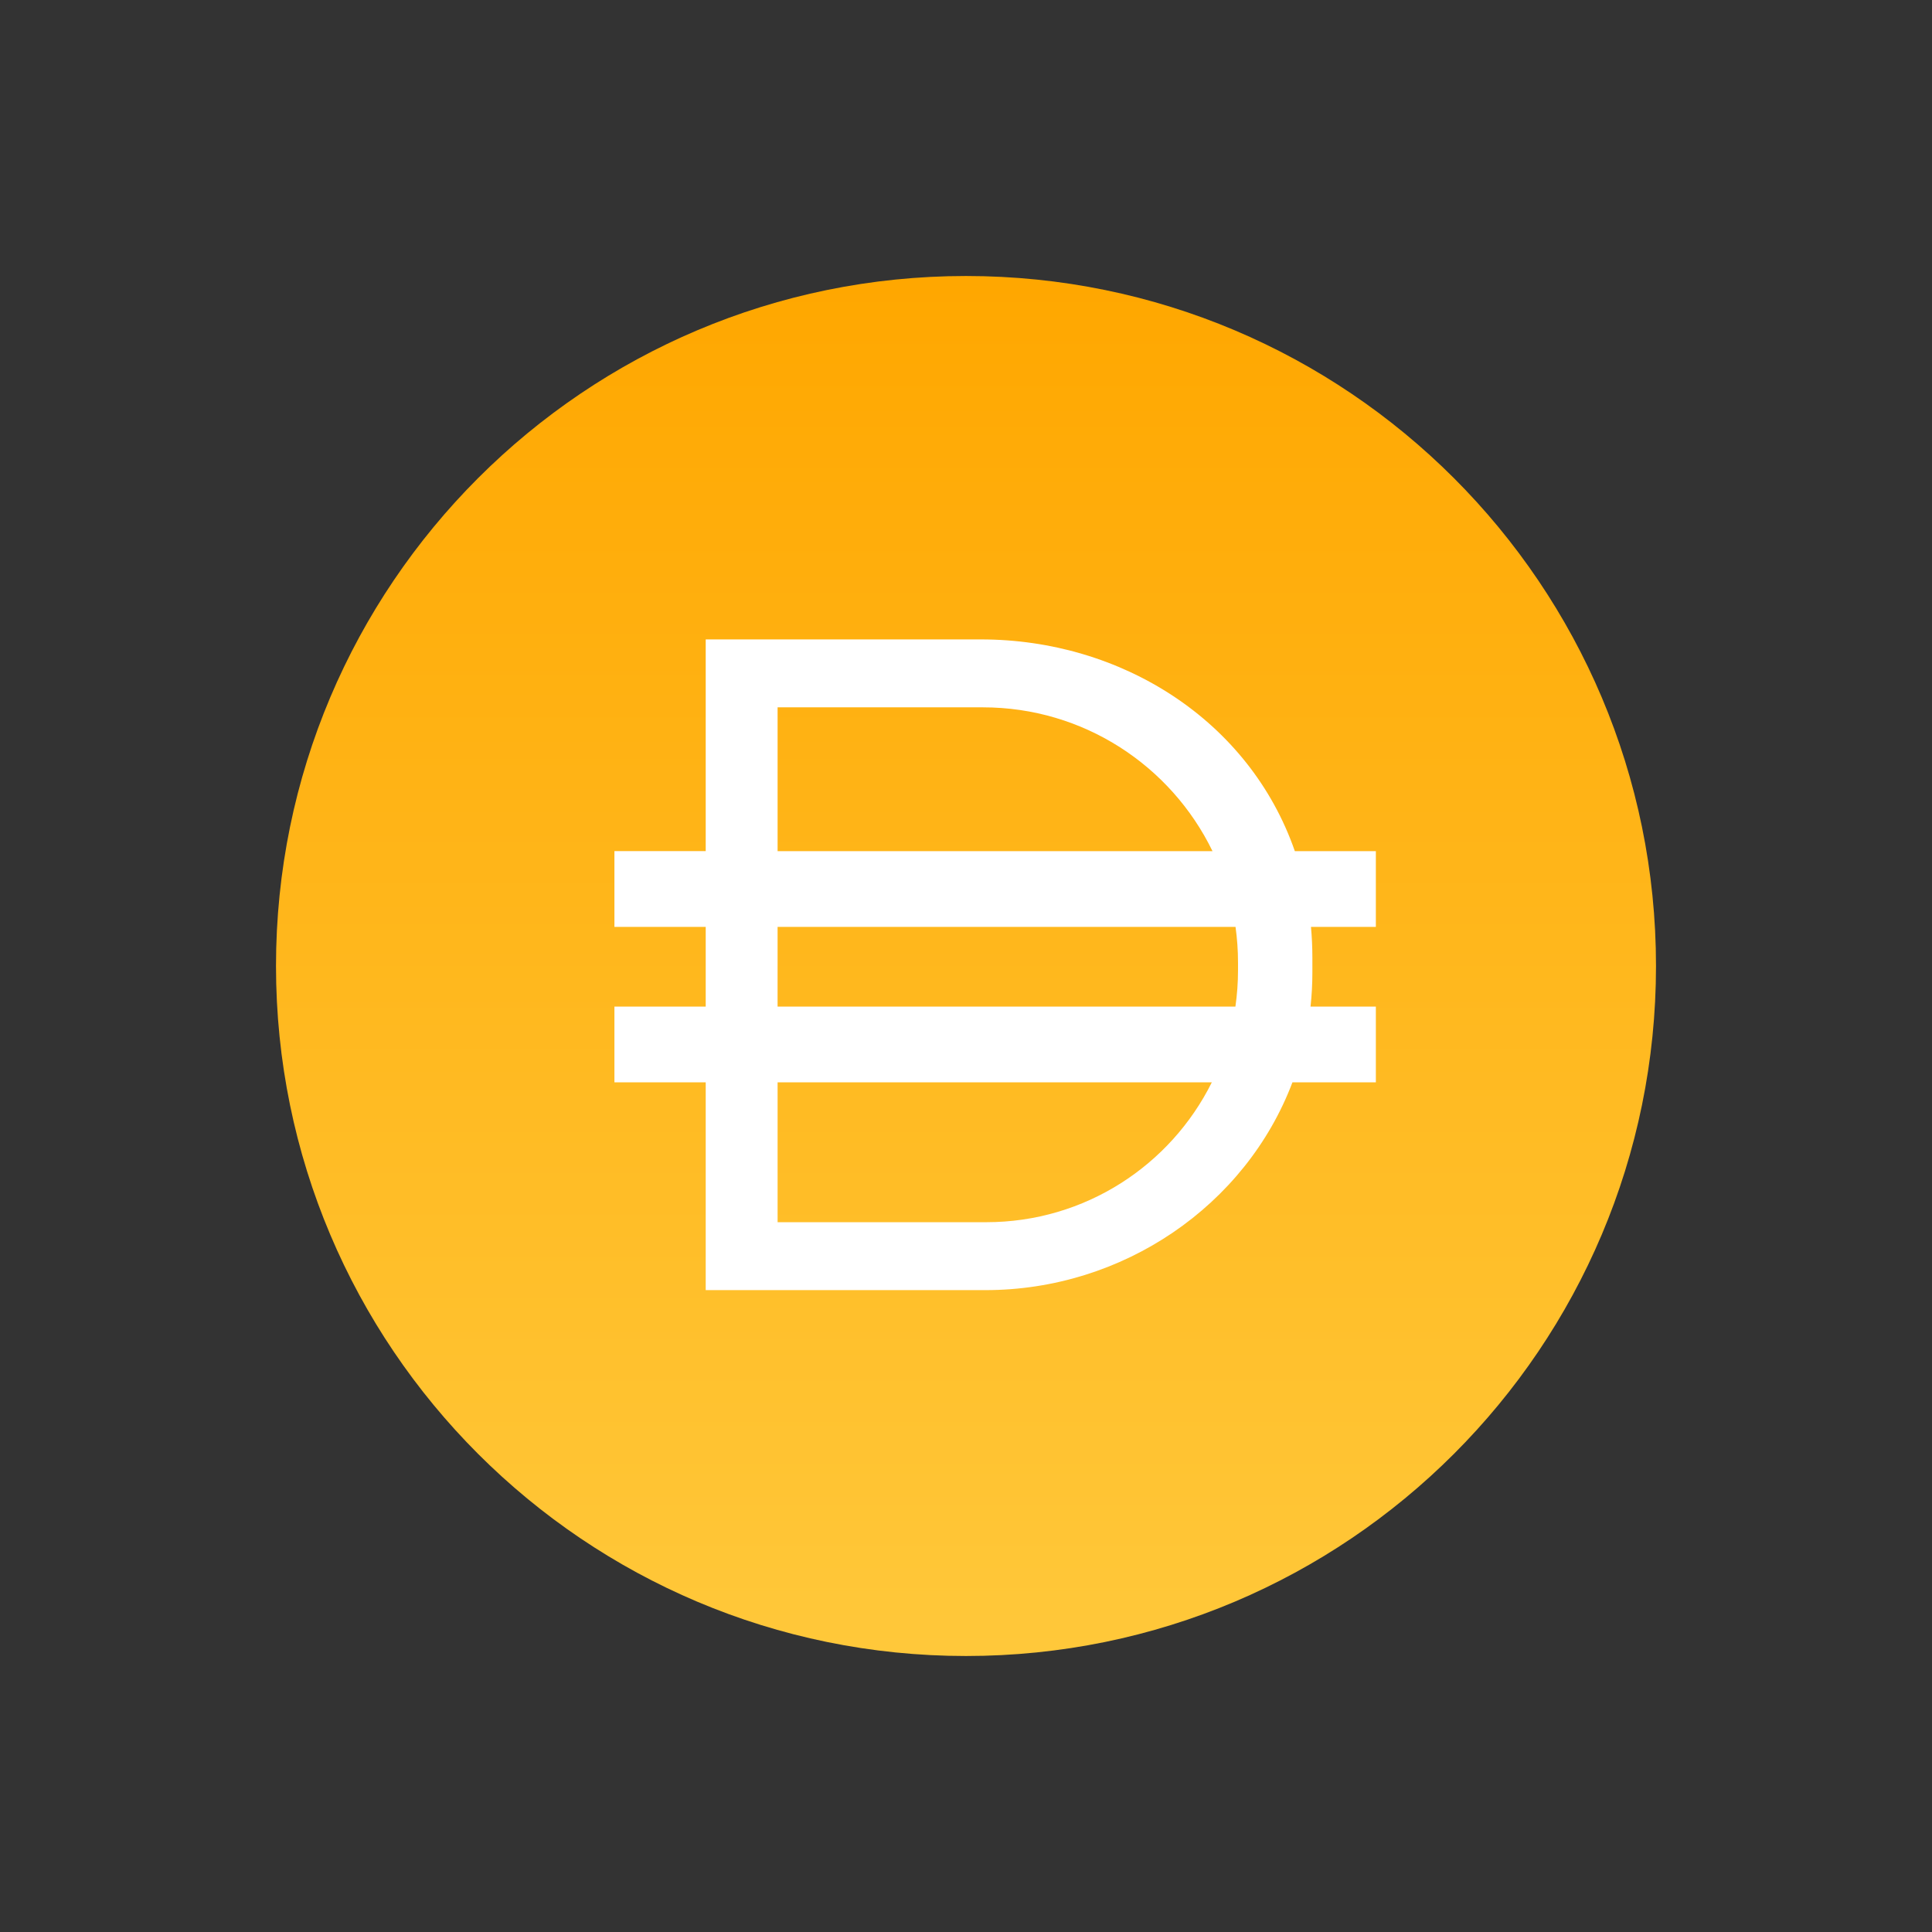 <svg xmlns="http://www.w3.org/2000/svg" width="120" height="120" viewBox="0 0 120 120">
    <rect x="0" y="0" width="120" height="120" fill="#333333" stroke="none"/>
    <defs>
        <linearGradient id="a" x1="50%" x2="50%" y1="100%" y2="0%">
            <stop offset="0%" stop-color="#FFC83A"/>
            <stop offset="100%" stop-color="#FFA700"/>
        </linearGradient>
    </defs>
    <g fill="none" fill-rule="evenodd">
        <path fill="url(#a)" d="M42.857 0C19.187 0 0 19.188 0 42.857c0 23.67 19.188 42.857 42.857 42.857 23.67 0 42.857-19.187 42.857-42.857C85.714 19.188 66.526 0 42.857 0z" transform="translate(17.143 17.143)"/>
        <path fill="#FFF" d="M76.895 59.78v.494c0 .763-.056 1.512-.161 2.246H48.297V57.57h28.444c.101.722.154 1.459.154 2.209zm-15.64 16.133H48.298v-8.688h26.971c-2.56 5.15-7.872 8.688-14.012 8.688zM48.298 43.934H61.05c6.272 0 11.693 3.645 14.26 8.932H48.298v-8.932zm37.16 8.932h-5.033c-2.823-8.118-10.767-13.151-19.504-13.151H43.833v13.15h-5.67v4.706h5.67v4.949h-5.67v4.705h5.67v12.907h17.373c8.542 0 16.172-5.248 19.07-12.907h5.181V62.52H81.4c.075-.694.114-1.399.114-2.115v-.925c0-.649-.03-1.285-.087-1.909h4.03v-4.705z"/>
    </g>
</svg>
